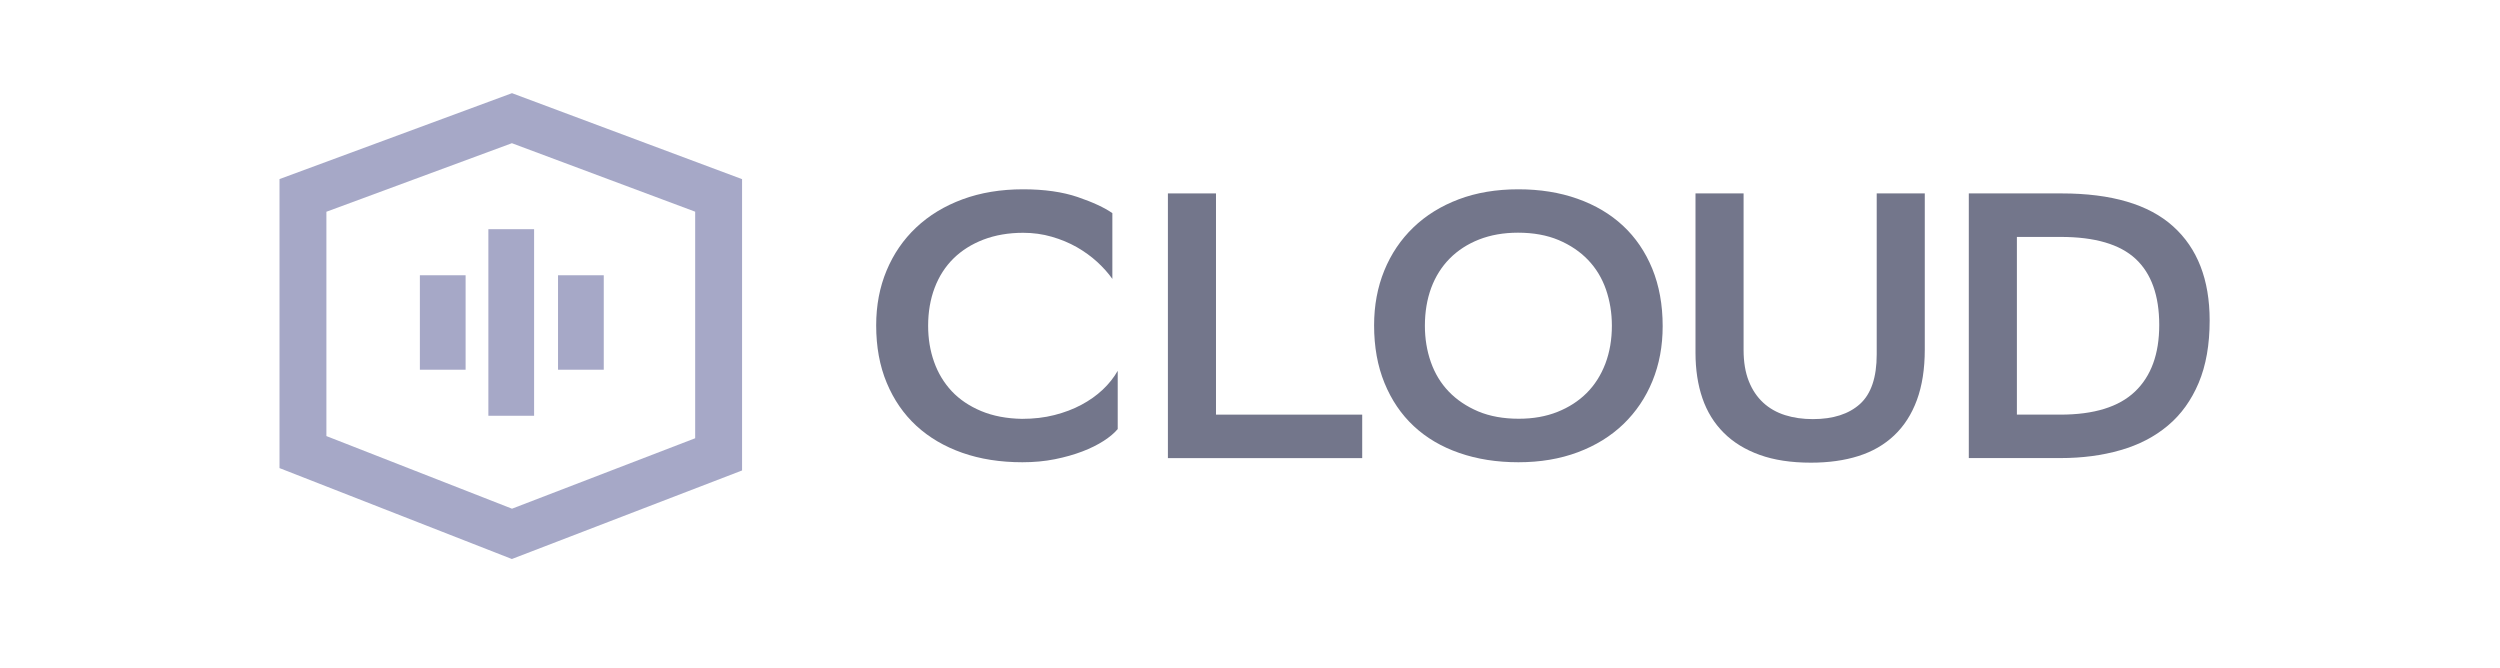 <svg width="161" height="43" viewBox="0 0 161 43" fill="none" xmlns="http://www.w3.org/2000/svg">
<path fill-rule="evenodd" clip-rule="evenodd" d="M32.893 7.615L20.025 12.294L19.926 12.021L32.794 7.342L32.893 7.615Z" fill="#A6A8C7"/>
<path fill-rule="evenodd" clip-rule="evenodd" d="M31.451 26.775V14.76H34.396V26.775H31.451Z" fill="#A6A8C7"/>
<path fill-rule="evenodd" clip-rule="evenodd" d="M35.937 23.81V17.727H38.882V23.81H35.937Z" fill="#A6A8C7"/>
<path fill-rule="evenodd" clip-rule="evenodd" d="M27.04 23.81V17.727H29.985V23.81H27.04Z" fill="#A6A8C7"/>
<path fill-rule="evenodd" clip-rule="evenodd" d="M32.972 6L47.789 11.537V30.298L32.964 36L18 30.145V11.533L32.972 6ZM21.02 13.637V28.083L32.973 32.76L44.769 28.223V13.633L32.966 9.222L21.02 13.637Z" fill="#A6A8C7"/>
<path d="M71.985 27.626C71.769 27.884 71.469 28.14 71.079 28.392C70.689 28.643 70.231 28.872 69.705 29.073C69.175 29.275 68.587 29.443 67.934 29.574C67.281 29.705 66.584 29.769 65.839 29.769C64.417 29.769 63.129 29.567 61.973 29.161C60.818 28.754 59.83 28.173 59.013 27.421C58.196 26.668 57.56 25.745 57.106 24.656C56.651 23.568 56.426 22.335 56.426 20.954C56.426 19.671 56.648 18.496 57.096 17.424C57.543 16.353 58.176 15.429 59.003 14.649C59.83 13.87 60.825 13.266 61.987 12.836C63.152 12.406 64.451 12.191 65.89 12.191C67.261 12.191 68.433 12.359 69.407 12.691C70.382 13.024 71.127 13.37 71.636 13.726V17.962C71.373 17.589 71.045 17.223 70.658 16.866C70.269 16.511 69.831 16.195 69.346 15.916C68.857 15.64 68.32 15.415 67.736 15.247C67.148 15.076 66.533 14.992 65.89 14.992C64.95 14.992 64.099 15.14 63.337 15.429C62.578 15.721 61.932 16.128 61.406 16.645C60.876 17.166 60.473 17.794 60.192 18.533C59.912 19.272 59.772 20.088 59.772 20.981C59.772 21.808 59.898 22.584 60.155 23.306C60.411 24.028 60.791 24.656 61.293 25.194C61.795 25.728 62.428 26.154 63.19 26.473C63.949 26.789 64.824 26.957 65.815 26.974C66.574 26.974 67.271 26.893 67.907 26.729C68.543 26.567 69.12 26.349 69.64 26.07C70.159 25.795 70.617 25.469 71.014 25.096C71.41 24.723 71.732 24.317 71.981 23.88V27.626H71.985Z" fill="#73768B"/>
<path d="M78.31 26.702H87.726V29.503H75.213V12.456H78.31V26.702Z" fill="#73768B"/>
<path d="M88.492 20.954C88.492 19.671 88.711 18.496 89.148 17.424C89.586 16.353 90.208 15.429 91.018 14.649C91.828 13.87 92.802 13.266 93.94 12.836C95.078 12.406 96.36 12.191 97.782 12.191C99.17 12.191 100.438 12.392 101.586 12.799C102.735 13.205 103.712 13.786 104.522 14.539C105.332 15.294 105.958 16.215 106.406 17.303C106.85 18.392 107.076 19.624 107.076 21.005C107.076 22.288 106.857 23.464 106.419 24.535C105.982 25.607 105.356 26.531 104.55 27.31C103.74 28.089 102.762 28.694 101.614 29.124C100.465 29.554 99.19 29.769 97.785 29.769C96.398 29.769 95.13 29.571 93.981 29.171C92.833 28.774 91.855 28.197 91.045 27.441C90.235 26.685 89.61 25.761 89.162 24.666C88.714 23.571 88.492 22.335 88.492 20.954ZM91.763 20.978C91.763 21.804 91.889 22.584 92.146 23.316C92.402 24.045 92.785 24.68 93.298 25.214C93.81 25.748 94.443 26.174 95.195 26.494C95.947 26.809 96.818 26.967 97.809 26.967C98.736 26.967 99.563 26.82 100.298 26.527C101.033 26.235 101.661 25.829 102.181 25.311C102.701 24.791 103.101 24.162 103.384 23.424C103.664 22.684 103.805 21.868 103.805 20.975C103.805 20.148 103.675 19.369 103.422 18.637C103.166 17.908 102.783 17.273 102.27 16.739C101.757 16.205 101.125 15.778 100.373 15.459C99.621 15.143 98.749 14.985 97.758 14.985C96.832 14.985 95.998 15.133 95.256 15.422C94.514 15.714 93.882 16.124 93.359 16.651C92.84 17.179 92.443 17.807 92.17 18.539C91.9 19.275 91.763 20.084 91.763 20.978Z" fill="#73768B"/>
<path d="M112.287 22.537C112.287 23.316 112.4 23.984 112.622 24.545C112.844 25.106 113.155 25.567 113.552 25.933C113.948 26.299 114.42 26.564 114.963 26.736C115.507 26.907 116.102 26.991 116.748 26.991C118.053 26.991 119.065 26.665 119.783 26.017C120.501 25.368 120.86 24.303 120.86 22.826V12.456H123.956V22.513C123.956 23.763 123.785 24.848 123.447 25.765C123.109 26.682 122.62 27.441 121.984 28.042C121.348 28.643 120.579 29.087 119.68 29.369C118.781 29.655 117.759 29.796 116.621 29.796C115.35 29.796 114.249 29.628 113.326 29.295C112.4 28.963 111.627 28.489 111.009 27.871C110.39 27.253 109.932 26.51 109.635 25.644C109.337 24.777 109.19 23.796 109.19 22.711V12.456H112.287V22.537Z" fill="#73768B"/>
<path d="M132.762 12.456C135.982 12.456 138.378 13.162 139.947 14.576C141.516 15.986 142.302 18.009 142.302 20.639C142.302 22.197 142.066 23.538 141.595 24.656C141.123 25.775 140.463 26.695 139.612 27.407C138.761 28.123 137.746 28.65 136.563 28.989C135.381 29.332 134.089 29.5 132.687 29.5H126.791V12.456H132.762ZM132.687 26.702C134.851 26.702 136.454 26.208 137.493 25.217C138.532 24.226 139.055 22.799 139.055 20.931C139.055 19.033 138.546 17.612 137.531 16.668C136.515 15.728 134.909 15.258 132.711 15.258H129.888V26.702H132.687Z" fill="#73768B"/>
</svg>

